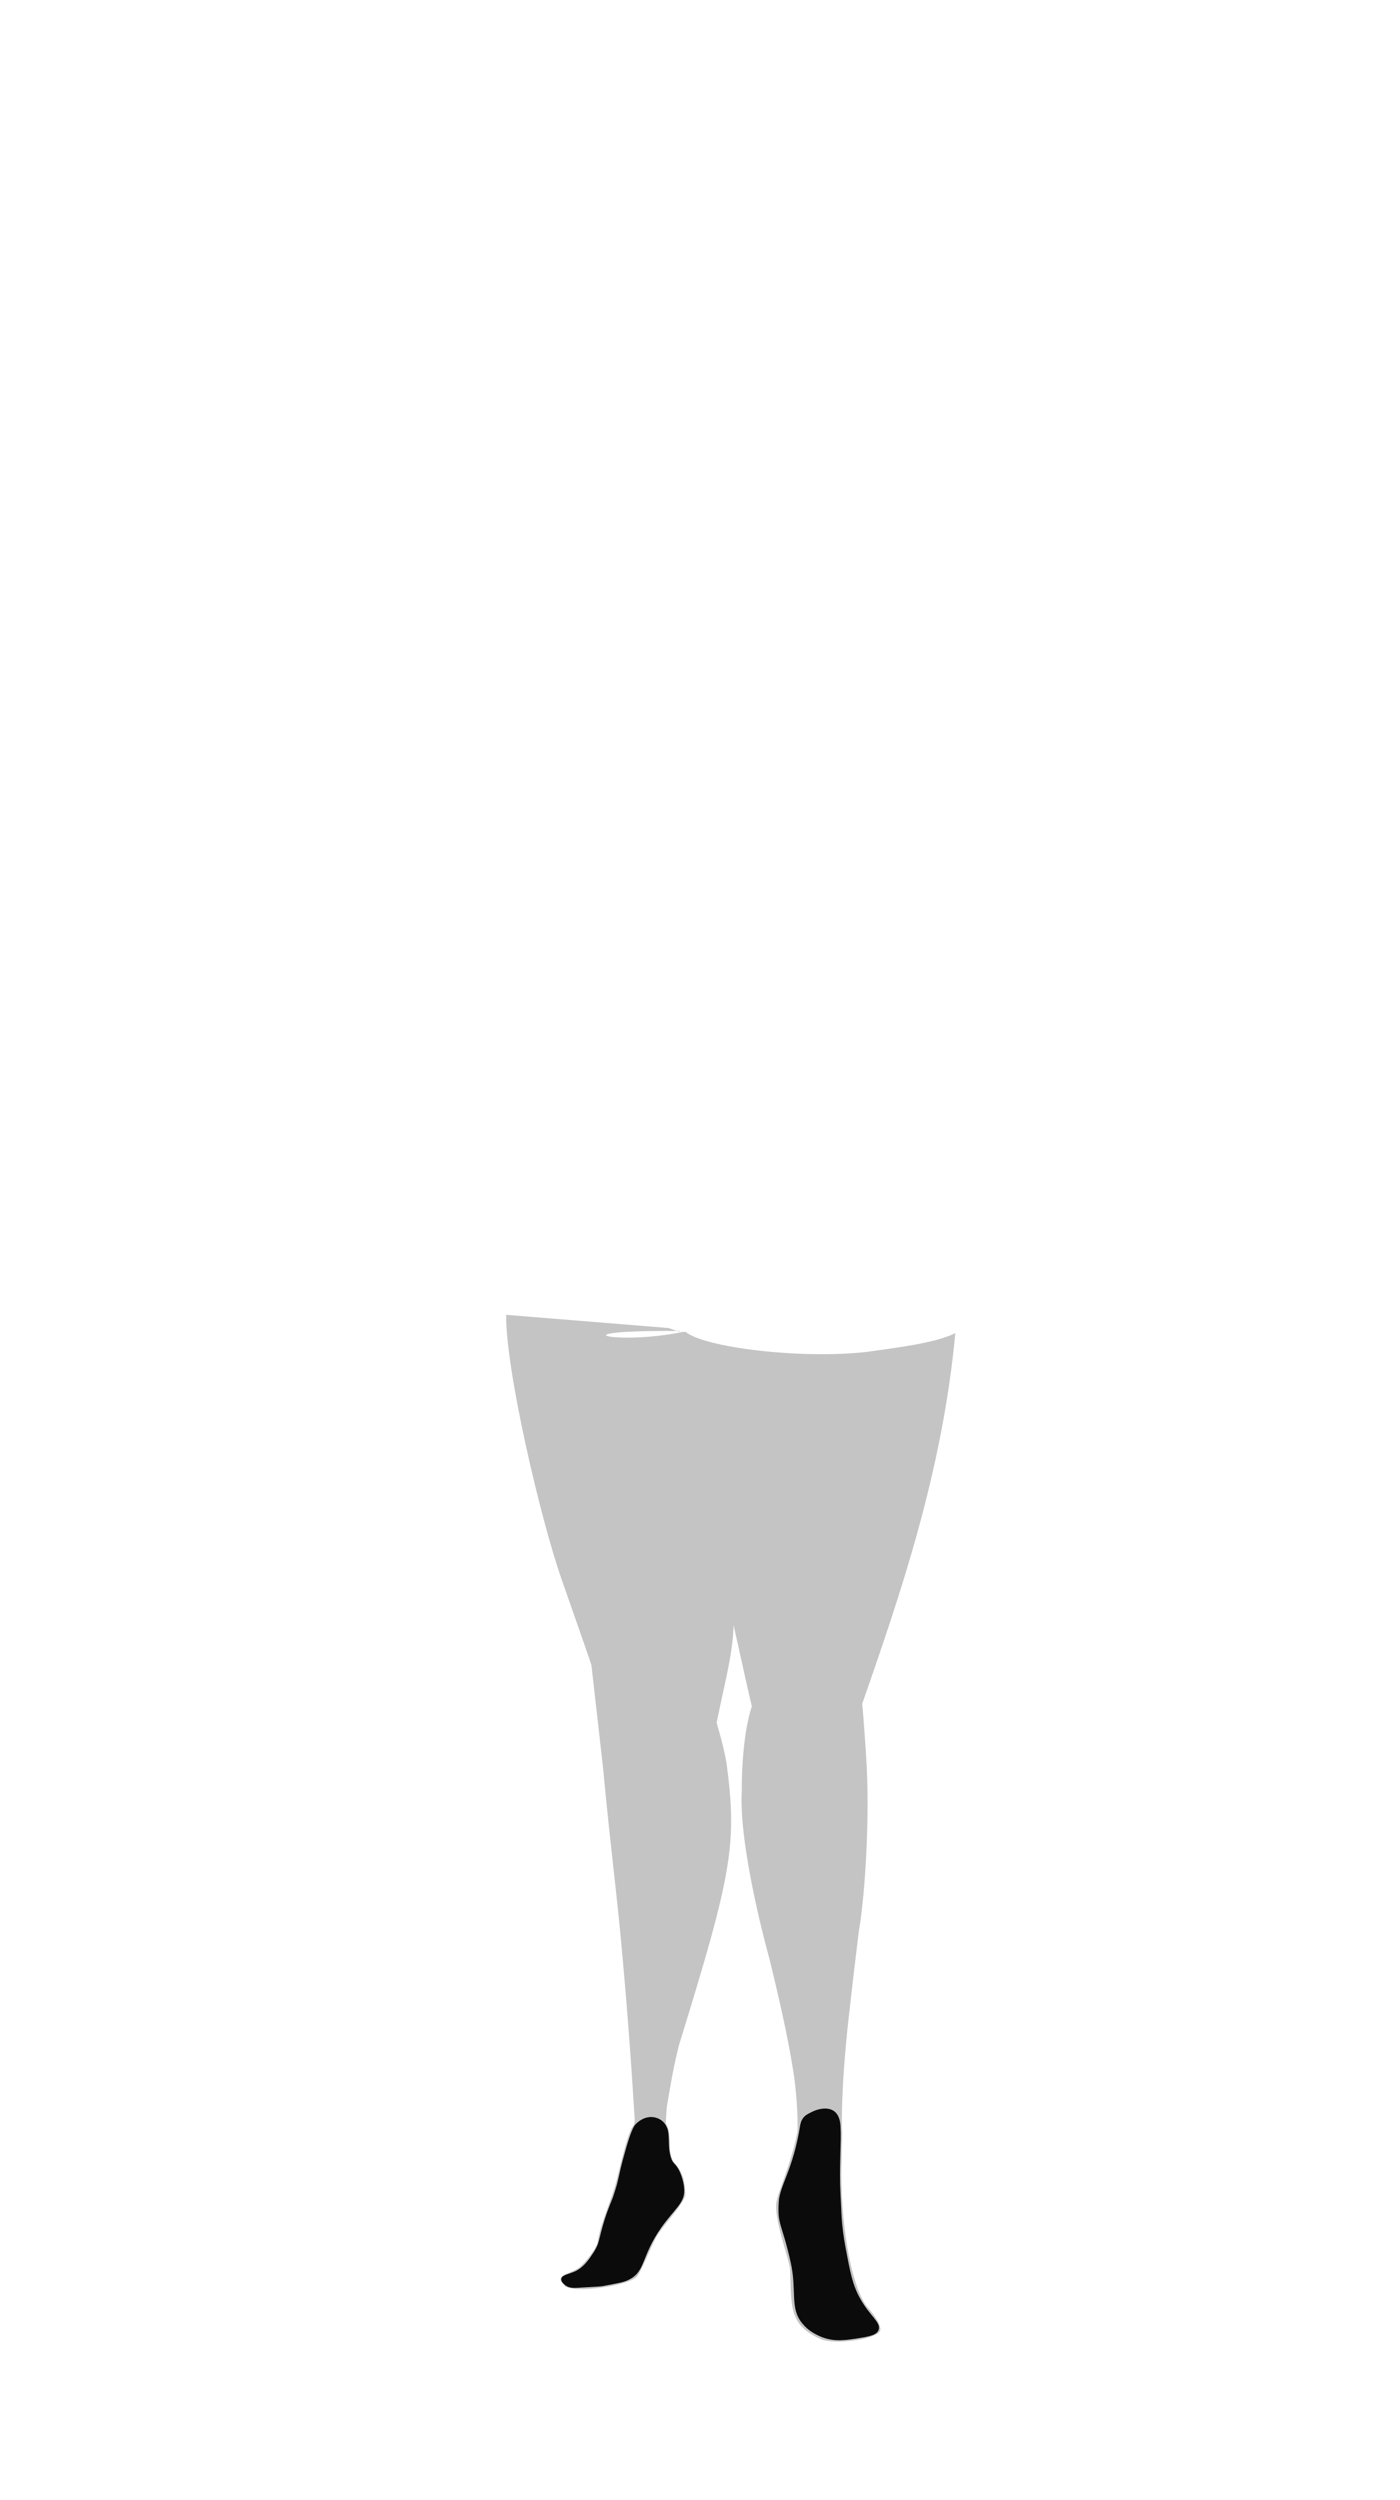 <svg viewBox="0 0 560 1e3"><path id="path2747" class="skin" d="m268.6 863.6c.7 1.8 1.5 1.7 2.9 4.2.0.0 2 3.6 2.2 8.1.2 5.3-3.9 7.6-9.2 15.1-8.1 11.6-6.2 17.3-12.7 20.7-2.1 1.2-5 1.6-10.8 2.7-.5.1-3.3.3-9 .6-2.4.2-4.6.3-6.3-1.3-.4-.4-1.3-1.2-1.2-2.2.2-1.6 3.1-1.9 5.7-3.1 3.6-1.8 5.5-4.9 7.3-7.6 2.8-4.4 1.8-6 5.5-16.4 1.7-4.6 1.9-4.4 3-8.1 1.6-5 1.6-6.8 3.1-12.3 1.9-7 3.6-12.8 5.2-14.4 4.8-4.9 10.8-2.8 12.4 1.2 1.5 2.9.1 8.2 1.9 12.8z"/><path id="path2749" class="skin" d="m311.5 880.7c.4-6.6 5.7-12.8 8.5-30.2.6-4.1 2.8-4.8 5.2-6 3.7-1.7 10.6-2.7 11 6 .4 6.1-.6 16.4.0 27.2.4 6.5.2 11.4 2 21.2 1.9 10 2.8 15.1 6 20.7 3.9 6.9 8.1 9.2 7.3 12.1-.6 2.4-4.1 2.9-9.2 3.7-4.8.7-9.6 1.4-15.1-1.3-1.4-.7-4-2-6.2-4.7-5.2-6.1-2.2-13.2-4.7-24.4-3.5-15.8-5.4-14.9-4.8-24.3z"/><path style="fill-opacity:.275;fill:#282828" id="path2751" d="m202.461 525.898c-.184 22.534 13.986 82.446 22.137 105.662 6.463 18.409 11.953 34.213 11.982 34.498.506 4.978 5.127 44.377 5.127 46.141 2.211 23.418 4.745 43.323 6.481 61.654 2.963 31.284 4.615 56.292 5.713 74.105-.055 1.038-.193 1.761-.837 2.583-2.768 4.439-5.937 20.46-7.24 24.51-3.016 9.376-5.807 14.943-6.863 22.307-.057.394-2.806 5.65-6.98 9.311-2.581 2.263-7.045 2.687-7.736 4.664-.354 1.013.978 2.117 1.504 2.785 2.74 3.485 26.186.184 29.172-3.697 1.732-2.251 5.247-11.242 7.305-15.084 2.966-5.537 11.874-14.195 11.896-17.689.062-9.643-4.528-12.117-5.104-13.629-.701-1.84-1.174-4.473-1.084-5.014.159-6.512-.942-8.877-1.547-9.531-.074-.455.081-3.619.367-6.969 1.187-7.096 2.565-15.443 4.777-24.318 21.422-69.229 23.382-80.612 19.059-113.18-1.445-8.021-3.746-14.981-3.926-16 3.591-17.738 6.393-27.012 6.768-38.924 2.557 11.084 4.894 22.268 7.293 32.414-3.954 11.868-4.094 30.943-4.002 33.545-1.404 23.19 11.025 67.334 11.025 67.334 4.332 17.757 7.339 31.272 9.494 44.586 1.348 8.327 1.933 18.043 1.78 24.563-3.295 16.01-8.658 25.167-8.598 29.996.101 8.052 5.486 21.803 5.623 25.469.566 15.179-.391 21.942 12.248 27.594 5.644 2.523 24.236-.056 23.879-4.004-.344-3.8-5.431-8.899-6.021-9.844-7.669-12.282-10.235-41.346-9.496-58.125-.06-4.101.364-8.883.094-13.295-.074-11.835.847-24.97 2.227-38.732.853-7.722 1.738-15.628 2.773-24.363.594-4.936 1.158-9.698 1.811-14.965.135-.753.268-1.575.402-2.459.134-.884.269-1.829.4-2.834 1.845-14.064 3.391-39.393 2.309-60.865-.064-1.274-.794-12.596-1.346-19.561v-.002c-.184-2.321-.348-4.158-.461-4.977 15.343-44.078 32.062-92.69 37.27-148.357-7.997 4.115-25.125 6.035-35.586 7.549-26.866 2.944-65.035-1.838-72.42-8.1-1.093.675.98.554-.066.084l-.002-.01c-75e-5.0-.011.002-.012.002-.007-.004-.015-.009-.021-.014 61e-5.005.001.012.002.018-.977.031-26.993 5.541-52.252-.834-1.224-.375-2.306-.769-3.199-1.18.008.104.017.207.025.311-4.4-1.296-11.995-2.965-16.143-5.127z"/></svg>